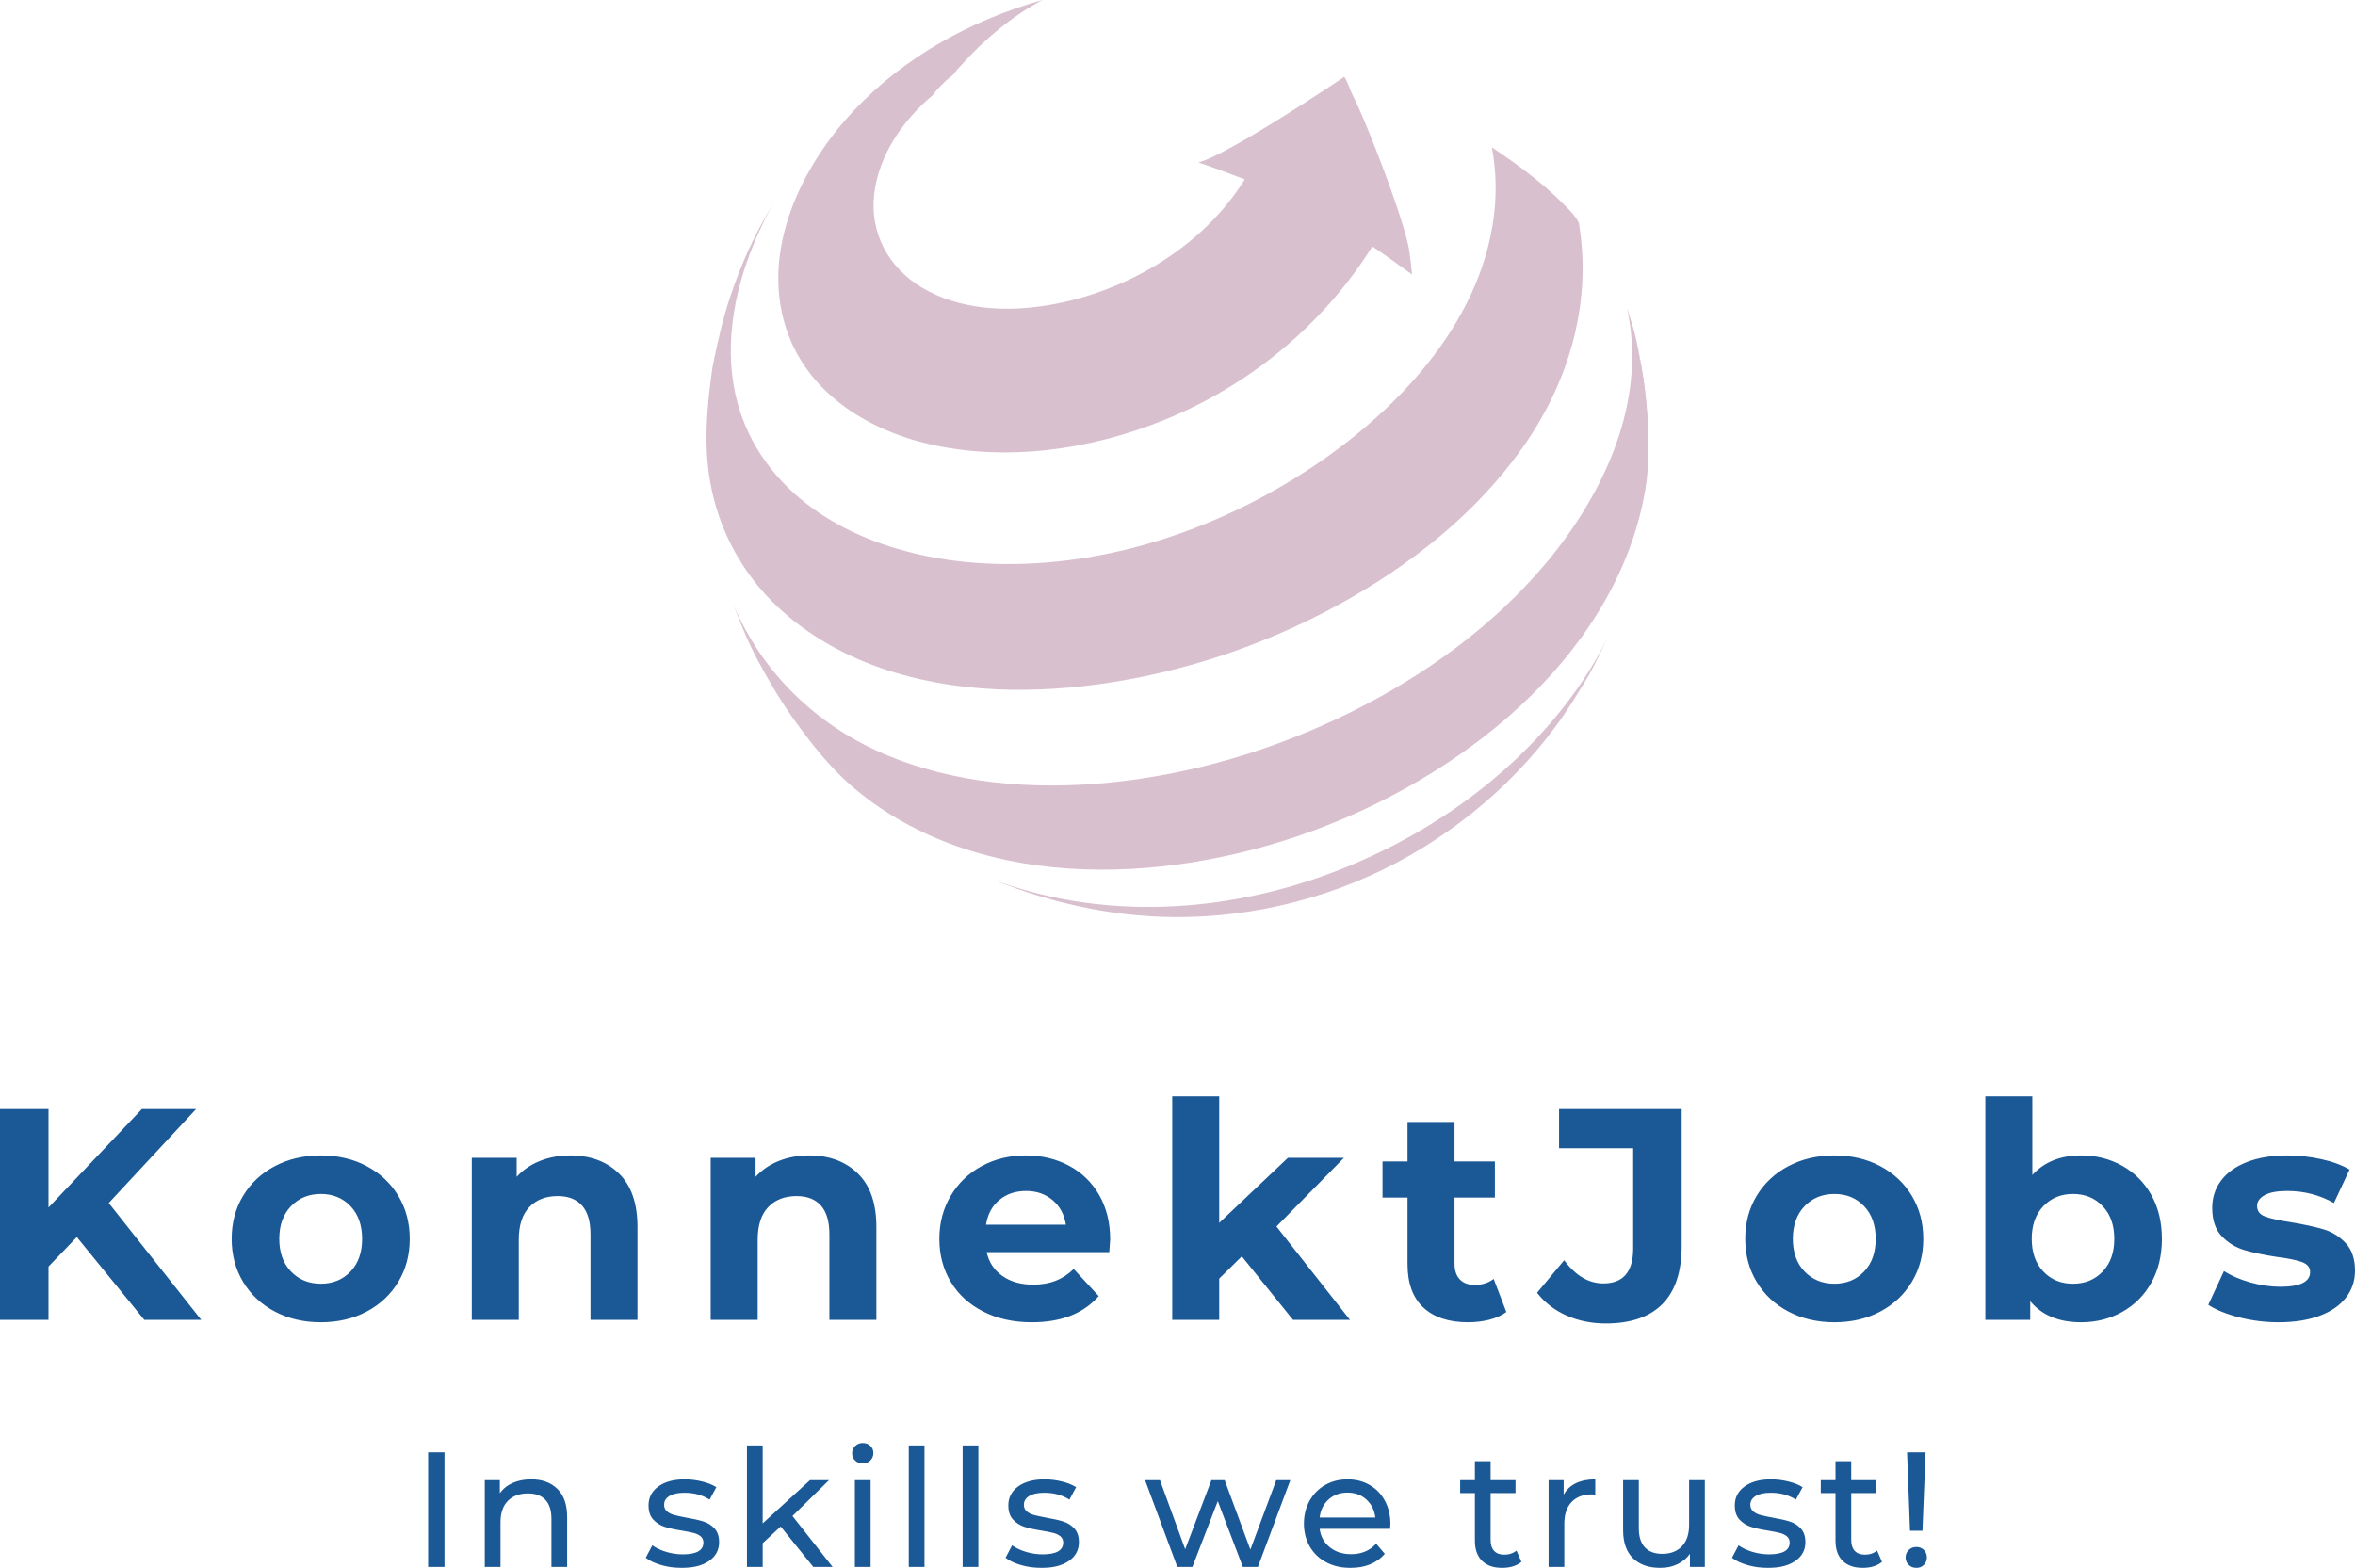 <svg viewBox="171 237.967 380 253.066" width="5000" height="3329.82" xmlns="http://www.w3.org/2000/svg" xmlns:xlink="http://www.w3.org/1999/xlink" preserveAspectRatio="none"><defs></defs><style>.companyName {fill:#1B5996;fill-opacity:1;}.icon1 {fill:#D9C0CF;fill-opacity:1;}.icon2 {fill:#38305F;fill-opacity:1;}.icon3 {fill:#1B5996;fill-opacity:1;}.icon3-str {stroke:#1B5996;stroke-opacity:1;}.text {fill:#1B5996;fill-opacity:1;}</style><defs>
      <filter
        x="171"
        y="237.967"
        width="380"
        height="253.066"
        id="global"
        filterUnits="userSpaceOnUse"
        primitiveUnits="userSpaceOnUse"
        color-interpolation-filters="sRGB">
        <feColorMatrix
                        type="matrix"
                        values="0.333 0.333 0.333 0 0 0.333 0.333 0.333 0 0 0.333 0.333 0.333 0 0 0 0 0 1 0"/><feColorMatrix
                        type="matrix"
                        values="-1 0 0 0 1 0 -1 0 0 1 0 0 -1 0 1 0 0 0 1 0"/>
      </filter></defs><g filter="url(#global)"><g opacity="1" transform="rotate(0 240.08 470.874)">
<svg width="241.84" height="20.159" x="240.08" y="470.874" version="1.1" preserveAspectRatio="none" viewBox="4.2 -30.28 366.08 30.52">
  <g transform="matrix(1 0 0 1 0 0)" class="text"><path id="id-6izo4zJp19" d="M4.20 0L4.20-28L8.20-28L8.20 0L4.20 0Z M29.36-21.40Q33.40-21.40 35.78-19.06Q38.16-16.72 38.16-12.20L38.16-12.20L38.16 0L34.32 0L34.32-11.76Q34.32-14.84 32.84-16.40Q31.36-17.96 28.60-17.96L28.60-17.96Q25.48-17.96 23.68-16.14Q21.88-14.32 21.88-10.92L21.88-10.92L21.88 0L18.04 0L18.04-21.20L21.72-21.20L21.72-18Q22.88-19.64 24.86-20.52Q26.84-21.40 29.36-21.40L29.36-21.40Z M66.12 0.24Q63.52 0.24 61.12-0.46Q58.72-1.16 57.36-2.24L57.36-2.24L58.96-5.28Q60.36-4.28 62.36-3.68Q64.36-3.08 66.40-3.08L66.40-3.08Q71.44-3.08 71.44-5.96L71.44-5.96Q71.44-6.92 70.76-7.48Q70.08-8.04 69.06-8.30Q68.04-8.56 66.16-8.88L66.16-8.88Q63.60-9.28 61.98-9.80Q60.36-10.32 59.20-11.56Q58.04-12.80 58.04-15.04L58.04-15.04Q58.04-17.92 60.44-19.66Q62.84-21.40 66.88-21.40L66.88-21.40Q69-21.40 71.12-20.88Q73.24-20.36 74.60-19.48L74.60-19.48L72.96-16.44Q70.36-18.12 66.84-18.12L66.84-18.12Q64.40-18.12 63.12-17.32Q61.84-16.52 61.84-15.20L61.84-15.20Q61.84-14.16 62.56-13.56Q63.28-12.96 64.34-12.68Q65.40-12.40 67.32-12.04L67.32-12.04Q69.88-11.60 71.46-11.10Q73.04-10.60 74.16-9.40Q75.28-8.20 75.28-6.04L75.28-6.04Q75.28-3.16 72.82-1.46Q70.36 0.24 66.12 0.24L66.12 0.24Z M98.28 0L90.32-9.88L85.92-5.80L85.92 0L82.08 0L82.08-29.68L85.92-29.68L85.92-10.64L97.48-21.20L102.12-21.20L93.20-12.44L103 0L98.28 0Z M108.44 0L108.44-21.20L112.28-21.20L112.28 0L108.44 0ZM110.36-25.28Q109.24-25.28 108.50-26Q107.76-26.72 107.76-27.76L107.76-27.76Q107.76-28.80 108.50-29.54Q109.24-30.28 110.36-30.28L110.36-30.28Q111.48-30.28 112.22-29.58Q112.96-28.88 112.96-27.84L112.96-27.84Q112.96-26.76 112.22-26.02Q111.48-25.28 110.36-25.28L110.36-25.28Z M121.60 0L121.60-29.68L125.44-29.68L125.44 0L121.60 0Z M134.76 0L134.76-29.68L138.60-29.68L138.60 0L134.76 0Z M154 0.24Q151.40 0.24 149-0.46Q146.60-1.16 145.24-2.24L145.24-2.24L146.84-5.28Q148.24-4.28 150.24-3.68Q152.24-3.08 154.28-3.08L154.28-3.08Q159.32-3.08 159.32-5.96L159.32-5.96Q159.32-6.92 158.64-7.48Q157.96-8.04 156.94-8.30Q155.92-8.56 154.04-8.88L154.04-8.88Q151.48-9.28 149.86-9.80Q148.24-10.32 147.08-11.56Q145.92-12.80 145.92-15.04L145.92-15.04Q145.92-17.92 148.32-19.66Q150.72-21.40 154.76-21.40L154.76-21.40Q156.88-21.40 159-20.88Q161.12-20.36 162.48-19.48L162.48-19.48L160.84-16.44Q158.24-18.12 154.72-18.12L154.72-18.12Q152.28-18.12 151-17.32Q149.72-16.52 149.72-15.20L149.72-15.20Q149.72-14.16 150.44-13.56Q151.16-12.96 152.22-12.68Q153.28-12.40 155.20-12.04L155.20-12.04Q157.76-11.60 159.34-11.10Q160.92-10.60 162.04-9.40Q163.16-8.20 163.16-6.04L163.16-6.04Q163.16-3.16 160.70-1.46Q158.24 0.24 154 0.24L154 0.24Z M211.36-21.20L214.80-21.20L206.88 0L203.20 0L197.08-16.08L190.88 0L187.20 0L179.32-21.20L182.96-21.20L189.12-4.32L195.52-21.20L198.76-21.20L205.04-4.24L211.36-21.20Z M239.24-10.48Q239.24-10.04 239.16-9.32L239.16-9.32L221.96-9.32Q222.32-6.52 224.42-4.82Q226.52-3.12 229.64-3.12L229.64-3.12Q233.44-3.12 235.76-5.68L235.76-5.68L237.88-3.20Q236.44-1.52 234.30-0.64Q232.16 0.24 229.52 0.24L229.52 0.24Q226.16 0.24 223.56-1.14Q220.96-2.52 219.54-5Q218.12-7.48 218.12-10.60L218.12-10.60Q218.12-13.68 219.50-16.16Q220.88-18.64 223.30-20.02Q225.72-21.40 228.76-21.40L228.76-21.40Q231.80-21.40 234.18-20.02Q236.56-18.64 237.90-16.16Q239.24-13.68 239.24-10.48L239.24-10.48ZM228.76-18.16Q226-18.16 224.14-16.48Q222.28-14.80 221.96-12.08L221.96-12.08L235.56-12.08Q235.24-14.76 233.38-16.46Q231.52-18.16 228.76-18.16L228.76-18.16Z M270.04-4L271.24-1.24Q270.40-0.52 269.16-0.14Q267.92 0.24 266.60 0.24L266.60 0.24Q263.40 0.24 261.64-1.48Q259.88-3.20 259.88-6.40L259.88-6.40L259.88-18.04L256.28-18.04L256.28-21.20L259.88-21.20L259.88-25.84L263.72-25.84L263.72-21.20L269.80-21.20L269.80-18.04L263.72-18.04L263.72-6.56Q263.72-4.84 264.58-3.92Q265.44-3 267.04-3L267.04-3Q268.80-3 270.04-4L270.04-4Z M281.56-17.64Q282.56-19.48 284.52-20.44Q286.48-21.40 289.28-21.40L289.28-21.40L289.28-17.68Q288.96-17.72 288.40-17.72L288.40-17.72Q285.28-17.72 283.50-15.86Q281.72-14 281.72-10.56L281.72-10.56L281.72 0L277.88 0L277.88-21.20L281.56-21.20L281.56-17.64Z M312.20-21.20L316.04-21.20L316.04 0L312.40 0L312.40-3.20Q311.24-1.56 309.34-0.66Q307.44 0.24 305.20 0.24L305.20 0.24Q300.96 0.24 298.52-2.10Q296.08-4.44 296.08-9L296.08-9L296.08-21.20L299.92-21.20L299.92-9.44Q299.92-6.36 301.40-4.78Q302.88-3.20 305.64-3.20L305.64-3.20Q308.68-3.20 310.44-5.04Q312.20-6.88 312.20-10.24L312.20-10.24L312.20-21.20Z M331.44 0.24Q328.84 0.24 326.44-0.46Q324.04-1.16 322.68-2.24L322.68-2.24L324.28-5.28Q325.68-4.28 327.68-3.68Q329.68-3.08 331.72-3.08L331.72-3.08Q336.76-3.08 336.76-5.96L336.76-5.96Q336.76-6.92 336.08-7.48Q335.40-8.04 334.38-8.30Q333.36-8.56 331.48-8.88L331.48-8.88Q328.92-9.28 327.30-9.80Q325.68-10.32 324.52-11.56Q323.36-12.80 323.36-15.04L323.36-15.04Q323.36-17.92 325.76-19.66Q328.16-21.40 332.20-21.40L332.20-21.40Q334.32-21.40 336.44-20.88Q338.56-20.36 339.92-19.48L339.92-19.48L338.28-16.44Q335.68-18.12 332.16-18.12L332.16-18.12Q329.72-18.12 328.44-17.32Q327.16-16.52 327.16-15.20L327.16-15.20Q327.16-14.16 327.88-13.56Q328.60-12.96 329.66-12.68Q330.72-12.40 332.64-12.04L332.64-12.04Q335.20-11.60 336.78-11.10Q338.36-10.60 339.48-9.40Q340.60-8.20 340.60-6.04L340.60-6.04Q340.60-3.16 338.14-1.46Q335.68 0.24 331.44 0.24L331.44 0.24Z M358.12-4L359.32-1.24Q358.48-0.52 357.24-0.14Q356.00 0.24 354.68 0.24L354.68 0.24Q351.48 0.24 349.72-1.48Q347.96-3.20 347.96-6.40L347.96-6.40L347.96-18.04L344.36-18.04L344.36-21.20L347.96-21.20L347.96-25.84L351.80-25.84L351.80-21.20L357.88-21.20L357.88-18.04L351.80-18.04L351.80-6.56Q351.80-4.84 352.66-3.92Q353.52-3 355.12-3L355.12-3Q356.88-3 358.12-4L358.12-4Z M366.16-8.84L365.44-28L369.96-28L369.20-8.84L366.16-8.84ZM367.72 0.24Q366.60 0.24 365.84-0.50Q365.08-1.24 365.08-2.32L365.08-2.32Q365.08-3.40 365.84-4.14Q366.60-4.88 367.72-4.88L367.72-4.88Q368.84-4.88 369.56-4.14Q370.28-3.40 370.28-2.32L370.28-2.32Q370.28-1.24 369.54-0.50Q368.80 0.24 367.72 0.24L367.72 0.24Z"/></g>
</svg>
</g><g opacity="1" transform="rotate(0 171 414.929)">
<svg width="380" height="36.653" x="171" y="414.929" version="1.1" preserveAspectRatio="none" viewBox="3.32 -29.68 312.68 30.16">
  <g transform="matrix(1 0 0 1 0 0)" class="companyName"><path id="id-D6z1nYkh11" d="M22.48 0L13.52-11L9.76-7.08L9.76 0L3.32 0L3.32-28L9.76-28L9.76-14.92L22.16-28L29.36-28L17.76-15.52L30.04 0L22.48 0Z M45.92 0.32Q42.52 0.32 39.82-1.10Q37.12-2.52 35.60-5.04Q34.08-7.56 34.08-10.76L34.08-10.76Q34.08-13.96 35.60-16.48Q37.12-19 39.82-20.42Q42.52-21.84 45.92-21.84L45.92-21.84Q49.32-21.84 52-20.42Q54.68-19 56.20-16.48Q57.72-13.96 57.72-10.76L57.72-10.76Q57.72-7.56 56.20-5.04Q54.68-2.52 52-1.10Q49.32 0.32 45.92 0.32L45.92 0.32ZM45.92-4.80Q48.32-4.80 49.86-6.42Q51.40-8.04 51.40-10.76L51.40-10.76Q51.40-13.48 49.86-15.10Q48.32-16.72 45.92-16.72L45.92-16.72Q43.52-16.72 41.96-15.10Q40.40-13.48 40.40-10.76L40.40-10.76Q40.40-8.04 41.96-6.42Q43.52-4.80 45.92-4.80L45.92-4.80Z M79.04-21.84Q83.04-21.84 85.50-19.44Q87.96-17.04 87.96-12.32L87.96-12.32L87.96 0L81.72 0L81.72-11.36Q81.72-13.92 80.60-15.18Q79.48-16.44 77.36-16.44L77.36-16.44Q75-16.44 73.60-14.98Q72.20-13.52 72.20-10.64L72.20-10.64L72.20 0L65.96 0L65.96-21.52L71.92-21.52L71.92-19Q73.16-20.36 75-21.10Q76.84-21.84 79.04-21.84L79.04-21.84Z M110.76-21.84Q114.76-21.84 117.22-19.44Q119.68-17.04 119.68-12.32L119.68-12.32L119.68 0L113.44 0L113.44-11.36Q113.44-13.92 112.32-15.18Q111.20-16.44 109.08-16.44L109.08-16.44Q106.72-16.44 105.32-14.98Q103.92-13.52 103.92-10.64L103.92-10.64L103.92 0L97.68 0L97.68-21.52L103.64-21.52L103.64-19Q104.88-20.36 106.72-21.10Q108.56-21.84 110.76-21.84L110.76-21.84Z M150.72-10.68Q150.72-10.56 150.60-9L150.60-9L134.32-9Q134.76-7 136.40-5.84Q138.04-4.68 140.48-4.68L140.48-4.68Q142.16-4.68 143.46-5.18Q144.76-5.68 145.88-6.76L145.88-6.76L149.20-3.16Q146.16 0.32 140.32 0.32L140.32 0.32Q136.68 0.32 133.88-1.10Q131.08-2.52 129.56-5.04Q128.04-7.56 128.04-10.76L128.04-10.76Q128.04-13.92 129.54-16.46Q131.04-19 133.66-20.42Q136.28-21.84 139.52-21.84L139.52-21.84Q142.68-21.84 145.24-20.48Q147.80-19.12 149.26-16.58Q150.72-14.04 150.72-10.68L150.72-10.68ZM139.56-17.12Q137.44-17.12 136-15.92Q134.56-14.72 134.24-12.64L134.24-12.64L144.84-12.64Q144.52-14.68 143.08-15.90Q141.64-17.12 139.56-17.12L139.56-17.12Z M175 0L168.20-8.44L165.20-5.48L165.20 0L158.96 0L158.96-29.68L165.20-29.68L165.20-12.88L174.32-21.52L181.76-21.52L172.80-12.40L182.56 0L175 0Z M201.64-5.44L203.32-1.04Q202.40-0.36 201.06-0.02Q199.72 0.32 198.24 0.32L198.24 0.32Q194.40 0.32 192.30-1.64Q190.20-3.60 190.20-7.40L190.20-7.40L190.20-16.24L186.88-16.24L186.88-21.04L190.20-21.04L190.20-26.28L196.44-26.28L196.44-21.04L201.80-21.04L201.80-16.24L196.44-16.24L196.44-7.48Q196.44-6.12 197.14-5.38Q197.84-4.64 199.12-4.64L199.12-4.64Q200.60-4.64 201.64-5.44L201.64-5.44Z M216.52 0.48Q213.68 0.48 211.30-0.58Q208.92-1.64 207.40-3.60L207.40-3.60L211.00-7.92Q213.28-4.84 216.20-4.84L216.20-4.84Q220.16-4.84 220.16-9.48L220.16-9.48L220.16-22.80L210.32-22.80L210.32-28L226.60-28L226.60-9.84Q226.60-4.68 224.04-2.10Q221.48 0.48 216.52 0.48L216.52 0.48Z M246.88 0.32Q243.48 0.32 240.78-1.10Q238.08-2.52 236.56-5.04Q235.04-7.56 235.04-10.76L235.04-10.76Q235.04-13.96 236.56-16.48Q238.08-19 240.78-20.42Q243.48-21.84 246.88-21.84L246.88-21.84Q250.28-21.84 252.96-20.42Q255.64-19 257.16-16.48Q258.68-13.96 258.68-10.76L258.68-10.76Q258.68-7.56 257.16-5.04Q255.64-2.52 252.96-1.10Q250.28 0.32 246.88 0.32L246.88 0.32ZM246.88-4.80Q249.28-4.80 250.82-6.42Q252.36-8.04 252.36-10.76L252.36-10.76Q252.36-13.48 250.82-15.10Q249.28-16.72 246.88-16.72L246.88-16.72Q244.48-16.72 242.92-15.10Q241.36-13.48 241.36-10.76L241.36-10.76Q241.36-8.04 242.92-6.42Q244.48-4.80 246.88-4.80L246.88-4.80Z M279.64-21.84Q282.64-21.84 285.10-20.46Q287.56-19.08 288.96-16.58Q290.36-14.08 290.36-10.76L290.36-10.76Q290.36-7.44 288.96-4.94Q287.56-2.44 285.10-1.06Q282.64 0.32 279.64 0.32L279.64 0.32Q275.20 0.32 272.88-2.48L272.88-2.48L272.88 0L266.92 0L266.92-29.68L273.16-29.68L273.16-19.24Q275.52-21.84 279.64-21.84L279.64-21.84ZM278.56-4.80Q280.96-4.80 282.50-6.42Q284.04-8.04 284.04-10.76L284.04-10.76Q284.04-13.48 282.50-15.10Q280.96-16.72 278.56-16.72L278.56-16.72Q276.16-16.72 274.62-15.10Q273.08-13.48 273.08-10.76L273.08-10.76Q273.08-8.04 274.62-6.42Q276.16-4.80 278.56-4.80L278.56-4.80Z M305.84 0.32Q303.16 0.32 300.60-0.34Q298.04-1 296.52-2L296.52-2L298.60-6.48Q300.04-5.56 302.08-4.98Q304.12-4.40 306.08-4.40L306.08-4.40Q310.04-4.40 310.04-6.36L310.04-6.36Q310.04-7.28 308.96-7.68Q307.88-8.08 305.64-8.36L305.64-8.36Q303.00-8.76 301.28-9.28Q299.56-9.80 298.30-11.12Q297.04-12.44 297.04-14.88L297.04-14.88Q297.04-16.92 298.22-18.50Q299.40-20.08 301.66-20.96Q303.92-21.84 307.00-21.84L307.00-21.84Q309.28-21.84 311.54-21.34Q313.80-20.84 315.28-19.96L315.28-19.96L313.20-15.52Q310.36-17.12 307.00-17.12L307.00-17.12Q305.00-17.12 304.00-16.56Q303.00-16 303.00-15.12L303.00-15.12Q303.00-14.12 304.08-13.72Q305.16-13.32 307.52-12.96L307.52-12.96Q310.16-12.52 311.84-12.02Q313.52-11.52 314.76-10.20Q316.00-8.88 316.00-6.52L316.00-6.52Q316.00-4.52 314.80-2.96Q313.60-1.40 311.30-0.54Q309.00 0.32 305.84 0.32L305.84 0.32Z"/></g>
</svg>
</g><g opacity="1" transform="rotate(0 285 237.967)">
<svg width="152" height="148.025" x="285" y="237.967" version="1.1" preserveAspectRatio="none" viewBox="86.444 62.783 165.756 161.422">
  <g transform="matrix(1 0 0 1 0 0)" class="icon1"><switch><g><g><g enable-background="new    "><g enable-background="new    "><g><g><path d="M251.222,135.877c0.589,3.457,0.943,6.711,0.822,10.219c0.047-2.457,0.134-4.914,0.092-7.371         c-0.037-2.225-0.303-4.473-0.515-6.688c-0.313-3.273-0.931-6.474-1.627-9.685c0.394,2.189,0.898,4.31,0.999,6.541         C251.098,131.219,251.042,133.554,251.222,135.877"></path></g></g></g><g enable-background="new    "><g><path d="M210.096,106.884c-0.68-4.711-7.194-21.963-10.069-27.607        c-0.327-0.642-0.898-2.44-1.386-2.97c-0.452,0.379-20.729,13.922-25.643,15.062c2.743,0.923,5.447,1.962,8.156,2.981        c-7.374,11.935-21.006,19.913-34.685,22.167c-7.397,1.219-15.553,0.8-22.13-3.126c-5.884-3.512-9.208-9.649-8.378-16.516        c0.834-6.895,5.114-13.014,10.365-17.402c0.425-0.62,0.906-1.194,1.453-1.694c0.082-0.075,0.17-0.152,0.254-0.228        c0.084-0.089,0.159-0.185,0.246-0.272c0.454-0.451,0.94-0.847,1.444-1.213c0.065-0.079,0.135-0.155,0.201-0.233        c0.393-0.552,0.836-1.069,1.329-1.544c4.019-4.509,8.893-8.627,14.307-11.506c-12.457,3.531-24.256,9.967-33.175,19.45        c-9.297,9.885-16.333,24.473-11.992,38.165c3.572,11.267,14.069,17.952,25.11,20.522c13.645,3.176,28.359,1.058,41.239-4.118        c15.121-6.077,28.214-16.807,36.865-30.646c2.367,1.591,4.67,3.276,6.984,4.943        C210.459,109.69,210.298,108.284,210.096,106.884z"></path><path d="M241.726,181.57c-1.879,3.132-3.748,6.226-5.927,9.159        c-2.079,2.797-4.35,5.472-6.762,7.985c-4.917,5.123-10.477,9.527-16.51,13.256c-12.322,7.614-26.784,11.861-41.266,12.212        c-11.885,0.288-23.548-2.148-34.525-6.63c18.392,6.924,38.868,6.113,57.286-0.273c17.313-6.005,33.477-16.877,44.473-31.663        c2.513-3.379,4.744-6.975,6.586-10.764C243.989,177.102,242.966,179.395,241.726,181.57"></path><path d="M239.938,102.011c2.239,13.193-1.264,26.405-8.51,37.512        c-7.77,11.912-19.103,21.271-31.334,28.33c-12.955,7.476-27.355,12.637-42.13,14.992c-13.519,2.155-27.854,2.042-40.896-2.5        c-7.197-2.507-13.943-6.461-19.3-11.923c-5.598-5.707-9.296-12.97-10.681-20.835c-1.195-6.786-0.535-13.561,0.436-20.342        c0.852-4.061,1.707-8.087,3.024-12.026c1.299-3.881,2.852-7.755,4.73-11.399c0.98-1.902,2.046-3.747,3.123-5.595        c-7.675,13.615-11.503,30.877-2.284,44.745c8.496,12.779,24.441,18.172,39.136,18.972c19.8,1.078,39.768-5.347,56.318-15.997        c15.742-10.129,31.036-25.818,33.433-45.222c0.493-3.996,0.379-8.059-0.366-12.016c4.386,2.955,8.754,6.11,12.486,9.88        C238.098,99.57,239.348,100.719,239.938,102.011"></path><path d="M249.994,122.352c0.796,4.135,1.618,8.252,1.924,12.458        c0.34,4.676,0.502,9.517-0.28,14.154c-1.144,6.784-3.577,13.306-6.95,19.292c-7.14,12.672-18.208,22.854-30.477,30.479        c-12.905,8.021-27.499,13.491-42.511,15.861c-14.104,2.228-28.997,1.735-42.465-3.332c-6.354-2.391-12.318-5.824-17.44-10.294        c-3.618-3.157-6.673-7.024-9.495-10.89c-2.529-3.464-4.698-7.117-6.733-10.89c-1.711-3.17-3.112-6.573-4.374-9.947        c5.039,11.916,14.508,21.071,26.343,26.18c12.438,5.367,26.435,6.424,39.797,5.104c14.747-1.458,29.231-5.825,42.492-12.402        c12.989-6.442,25.103-15.167,34.43-26.341c10.226-12.249,17.791-28.605,14.146-44.809        C248.938,118.764,249.599,120.524,249.994,122.352"></path></g></g></g></g></g></switch></g>
</svg>
</g></g></svg>
